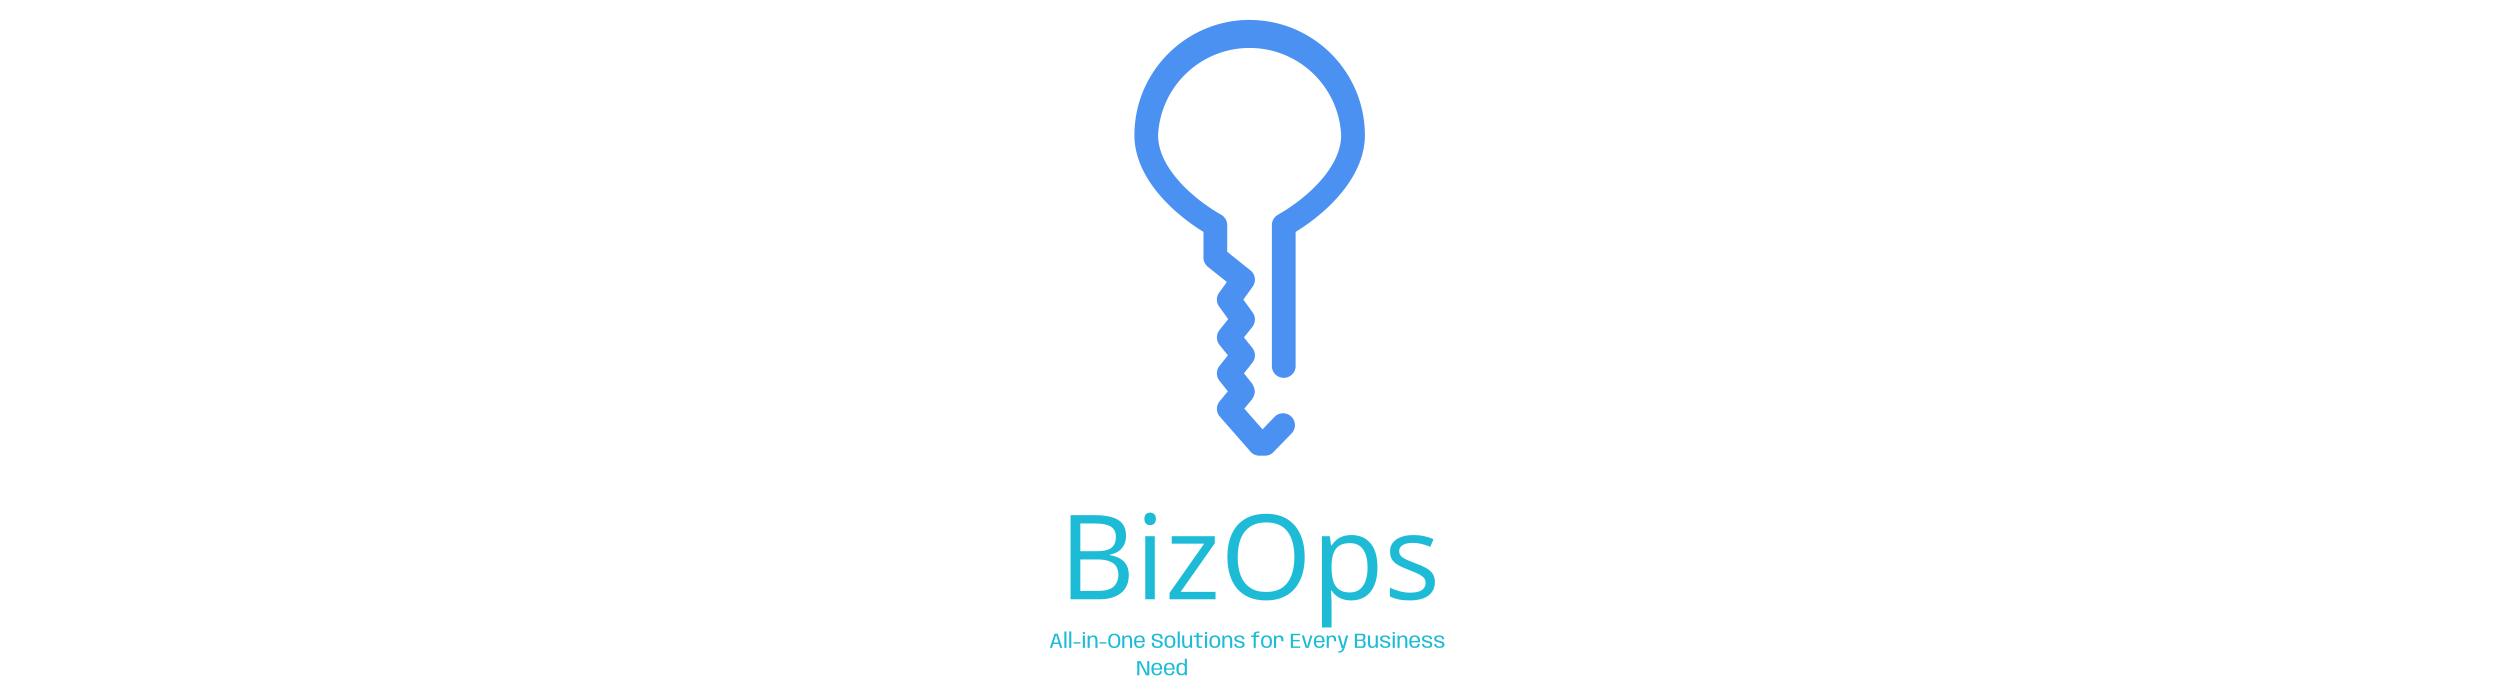 <svg xmlns="http://www.w3.org/2000/svg" xml:space="preserve" width="2000" height="559" data-id="lg_v1RUZ8ufFy9KQwNqUs" data-version="1" viewBox="0 0 2000 559"><g data-padding="20"><g transform="translate(10 15.88)scale(.943)"><g transform="translate(399.86 657.34)"><filter id="a" width="146%" height="194%" x="-23%" y="-47%"><feGaussianBlur in="SourceAlpha" stdDeviation="5"/><feOffset dx="2" dy="2" result="oBlur"/><feFlood flood-color="#fff" flood-opacity="0"/><feComposite in2="oBlur" operator="in"/><feMerge><feMergeNode/><feMergeNode in="SourceGraphic"/></feMerge></filter><g filter="url(#a)"><rect width="178.567" height="21.967" x="240.553" y="-71.899" fill="none" rx="0" ry="0" transform="scale(1.97)"/><path fill="#1ebbd7" d="m482.18-138.532-4 12h1.87l1.05-3.33h4.76l1.05 3.33h1.88l-4.01-12Zm3.37 7.45h-4.13l2.06-6.37h.02Zm4.92-9.37v13.92h1.8v-13.92Zm4.12 0v13.92h1.8v-13.92Zm3.6 9.07v1.2h5.94v-1.2Zm7.97-5.68v10.52h1.8v-10.52Zm1.8-2.87h-1.8v1.59h1.8Zm2.28 2.89v10.51h1.79v-8.48l-.38-2.03Zm6.59 4.51v6h1.79v-6.01q0-2.15-.76-3.38-.76-1.22-2.58-1.22-1.84 0-3 1.14-1.17 1.14-1.17 2.44l.87.55q0-1.24.77-2.06t1.88-.82 1.65.77q.55.76.55 2.59m3.43 1.15v1.2h5.95v-1.2Zm12.56 4.94q2.64 0 3.88-1.46 1.25-1.46 1.25-4.62 0-3.15-1.25-4.62-1.24-1.46-3.88-1.46-2.65 0-3.88 1.46t-1.23 4.62 1.23 4.62q1.24 1.46 3.88 1.46m0-1.26q-1.46 0-2.38-.95-.93-.95-.93-3.87 0-2.93.93-3.88.92-.94 2.38-.94 1.47 0 2.39.94.93.95.93 3.88 0 2.92-.93 3.87-.92.95-2.39.95m6.78-9.34v10.51h1.79v-8.48l-.38-2.03Zm6.59 4.51v6h1.79v-6.01q0-2.15-.76-3.38-.76-1.22-2.58-1.22-1.84 0-3 1.14-1.17 1.14-1.17 2.44l.87.55q0-1.24.77-2.06t1.88-.82 1.65.77q.55.76.55 2.59m8.03 6.09v-1.19q-1.35 0-2.1-.99-.76-.96-.76-3.19 0-2.35.79-3.25.78-.9 2.04-.9 1.31 0 2.03.85.63.8.71 2.74h-5.77v1.11h7.54q.03-.26.03-.57 0-2.64-1.04-3.98-1.06-1.33-3.5-1.33-2.36 0-3.46 1.33-1.11 1.33-1.11 4 0 2.52 1.08 3.95 1.07 1.42 3.52 1.42m0-1.19v1.19q1.33 0 2.2-.35t1.42-1.11q.54-.75.69-1.83l-1.61-.44q-.15.78-.46 1.4-.32.62-.89.88-.58.26-1.35.26m15.08 1.17q2.61 0 3.62-.99 1.02-.98 1.02-2.41 0-1.52-.94-2.14-.93-.62-3.19-1.17-1.61-.4-2.52-.84-.91-.45-.91-1.49 0-.81.75-1.33.74-.52 2.13-.52 1.36 0 2.11.6.74.61.74 2.58h1.82q0-2.26-1.02-3.34-1.01-1.09-3.64-1.09-2.57 0-3.6.97-1.04.96-1.04 2.33 0 1.5.94 2.16.95.67 3.14 1.21 1.64.39 2.54.82t.9 1.5q0 .88-.74 1.39t-2.13.51-2.12-.61q-.72-.62-.72-2.65h-1.82q0 2.39 1.01 3.45 1 1.06 3.67 1.06m10.75-.01q2.36 0 3.49-1.31t1.13-4.05-1.13-4.03q-1.13-1.3-3.49-1.3-2.35 0-3.48 1.3-1.13 1.29-1.13 4.03t1.13 4.05 3.48 1.31m0-1.23q-1.23 0-2.03-.87-.79-.86-.79-3.25 0-2.38.79-3.24.8-.86 2.03-.86 1.24 0 2.03.86.8.86.8 3.24 0 2.39-.8 3.25-.79.87-2.03.87m6.58-12.75v13.92h1.8v-13.92Zm10.42 12.13.4 1.78h1.39v-10.51h-1.79Zm-4.84-2.74v-6h-1.79v6.07q0 2.14.75 3.34t2.59 1.2q1.91 0 3.04-1.14 1.13-1.15 1.13-2.44l-.87-.52q0 1.24-.78 2.04-.77.81-1.89.81-1.11 0-1.65-.77-.53-.76-.53-2.59m13.19 4.64q.97 0 1.86-.22v-1.21q-.61.2-1.26.2-.73 0-1.12-.31-.4-.31-.4-1.28v-6.54h3.47v-1.26h-3.47v-2.37h-1.8v2.37h-2.46v1.26h2.46v6.96q0 1.38.78 1.89t1.94.51m4.39-10.64v10.52h1.8v-10.52Zm1.8-2.87h-1.8v1.59h1.8Zm6.56 13.46q2.36 0 3.49-1.31t1.13-4.05-1.13-4.03q-1.13-1.3-3.49-1.3-2.34 0-3.48 1.3-1.13 1.29-1.13 4.03t1.13 4.05q1.14 1.31 3.48 1.31m0-1.23q-1.23 0-2.03-.87-.79-.86-.79-3.25 0-2.38.79-3.24.8-.86 2.03-.86 1.24 0 2.03.86.8.86.8 3.24 0 2.39-.8 3.25-.79.87-2.03.87m6.37-9.34v10.51h1.79v-8.48l-.38-2.03Zm6.59 4.51v6h1.79v-6.01q0-2.15-.76-3.38-.76-1.22-2.58-1.22-1.84 0-3 1.14-1.17 1.14-1.17 2.44l.87.55q0-1.24.77-2.06t1.88-.82 1.65.77q.55.76.55 2.59m8.04 6.06q2.07 0 3.15-.71t1.08-2.16q0-1.58-1.08-2.18-1.09-.6-2.69-.93-1.36-.31-2.24-.64-.88-.34-.88-1.26 0-.74.58-1.17.58-.44 1.78-.44 1.24 0 1.96.61.72.6.87 1.76l1.59-.54q-.26-1.61-1.37-2.31t-3.04-.7-3.04.72q-1.11.71-1.11 2.08 0 1.49 1.01 2.14 1.01.64 2.61.99 1.41.31 2.34.65t.93 1.34q0 .7-.6 1.13-.61.43-1.83.43-1.28 0-2.04-.58-.76-.57-.91-1.9l-1.59.54q.28 1.76 1.45 2.45 1.17.68 3.07.68m11.94-9.33v9.26h1.79v-9.26h3v-1.25h-3v-.65q0-.99.75-1.31.76-.32 2.1-.32h.27v-1.2h-.3q-2.1 0-3.36.62-1.25.63-1.25 2.2v.66h-2.14v1.25Zm10.91 9.33q2.36 0 3.49-1.31t1.13-4.05-1.13-4.03q-1.13-1.3-3.49-1.3-2.35 0-3.48 1.3-1.14 1.29-1.14 4.03t1.14 4.05q1.13 1.31 3.48 1.31m0-1.23q-1.23 0-2.03-.87-.8-.86-.8-3.25 0-2.38.8-3.24t2.03-.86 2.03.86.8 3.24q0 2.39-.8 3.25-.8.87-2.03.87m12.62-4.44h1.8q0-2.6-.7-3.79-.7-1.2-2.49-1.2-1.73 0-2.76.95t-1.03 2.3l.69.5q0-.96.66-1.73.65-.77 1.8-.77 1 0 1.52.79.51.78.51 2.95m-6.27-4.9v10.51h1.79v-8.48l-.38-2.03Zm14.27-1.47v11.97h7.94v-1.26h-6.12v-4.27h5.74v-1.19h-5.74v-3.99h6.12v-1.26Zm9.29 1.46 3.32 10.52h2.46l3.34-10.52h-1.88l-2.67 9.27h-.02l-2.66-9.27Zm14.84 10.61v-1.19q-1.35 0-2.1-.99-.76-.96-.76-3.19 0-2.35.79-3.25.78-.9 2.05-.9 1.3 0 2.03.85.63.8.7 2.74h-5.77v1.11h7.54q.03-.26.03-.57 0-2.64-1.04-3.98-1.06-1.33-3.49-1.33-2.37 0-3.47 1.33-1.11 1.33-1.11 4 0 2.52 1.08 3.95 1.08 1.42 3.52 1.42m0-1.19v1.19q1.33 0 2.2-.35t1.42-1.11q.54-.75.69-1.83l-1.61-.44q-.15.78-.45 1.4-.32.62-.9.88t-1.35.26m12.59-4.51h1.79q0-2.6-.69-3.79-.7-1.2-2.49-1.2-1.74 0-2.77.95t-1.03 2.3l.7.5q0-.96.65-1.73.66-.77 1.8-.77 1 0 1.52.79.52.78.52 2.95m-6.28-4.9v10.51h1.79v-8.48l-.38-2.03Zm9.42-.01 3.07 10.51h2.73l3.05-10.51h-1.88l-2.53 9.27h-.02l-2.55-9.27Zm.42 13.36v1.23q2.04 0 3.35-.81 1.32-.81 2.03-3.27h-1.66q-.51 1.73-1.36 2.29t-2.36.56m14.07-14.82v11.97h6.45q1.71 0 2.23-.97t.52-2.46q0-1.32-.58-2.16-.57-.83-1.52-.88.91-.05 1.39-.85t.48-1.92q0-1.08-.51-1.91-.51-.82-2.28-.82Zm5.99 10.71h-4.18v-4.62h3.82q1 0 1.37.6.38.6.38 1.67 0 1.15-.31 1.75-.3.6-1.08.6m-.46-5.75h-3.72v-3.71h3.92q.82 0 1.12.46.29.45.29 1.27 0 .88-.36 1.43-.35.55-1.25.55m12.14 5.23.4 1.78h1.39v-10.51h-1.79Zm-4.84-2.74v-6h-1.79v6.07q0 2.14.75 3.34t2.59 1.2q1.92 0 3.05-1.14 1.13-1.15 1.13-2.44l-.88-.52q0 1.24-.78 2.04-.77.81-1.89.81-1.11 0-1.64-.77-.54-.76-.54-2.59m12.98 4.59q2.07 0 3.15-.71 1.09-.71 1.09-2.16 0-1.58-1.09-2.18t-2.69-.93q-1.36-.31-2.24-.64-.88-.34-.88-1.26 0-.74.58-1.17.58-.44 1.78-.44 1.24 0 1.96.61.72.6.87 1.76l1.59-.54q-.26-1.61-1.37-2.31t-3.04-.7-3.04.72q-1.1.71-1.1 2.08 0 1.49 1 2.14 1.01.64 2.61.99 1.41.31 2.34.65t.93 1.34q0 .7-.6 1.13-.61.43-1.83.43-1.28 0-2.04-.58-.76-.57-.91-1.9l-1.58.54q.27 1.76 1.44 2.45 1.17.68 3.07.68m6.26-10.59v10.52h1.8v-10.52Zm1.8-2.87h-1.8v1.59h1.8Zm2.28 2.89v10.51h1.79v-8.48l-.38-2.03Zm6.58 4.51v6h1.79v-6.01q0-2.15-.75-3.38-.76-1.22-2.59-1.22t-3 1.14-1.17 2.44l.87.55q0-1.24.77-2.06.78-.82 1.88-.82 1.11 0 1.66.77.54.76.54 2.59m8.03 6.09v-1.19q-1.34 0-2.1-.99-.76-.96-.76-3.19 0-2.35.79-3.25.78-.9 2.05-.9 1.3 0 2.03.85.63.8.7 2.74h-5.76v1.11h7.53q.04-.26.04-.57 0-2.64-1.05-3.98-1.05-1.33-3.49-1.33-2.37 0-3.47 1.33-1.11 1.33-1.11 4 0 2.52 1.08 3.95 1.08 1.42 3.52 1.42m0-1.19v1.19q1.33 0 2.2-.35t1.42-1.11q.54-.75.69-1.83l-1.61-.44q-.15.78-.45 1.4-.32.62-.9.88-.57.26-1.35.26m10.63 1.16q2.08 0 3.16-.71t1.08-2.16q0-1.58-1.09-2.18-1.08-.6-2.69-.93-1.35-.31-2.23-.64-.89-.34-.89-1.26 0-.74.58-1.17.59-.44 1.78-.44 1.24 0 1.97.61.72.6.87 1.76l1.59-.54q-.26-1.61-1.37-2.31-1.12-.7-3.04-.7-1.93 0-3.04.72-1.11.71-1.11 2.08 0 1.49 1.01 2.14 1 .64 2.61.99 1.41.31 2.34.65t.93 1.34q0 .7-.61 1.13t-1.82.43q-1.29 0-2.04-.58-.76-.57-.91-1.9l-1.59.54q.28 1.76 1.45 2.45 1.17.68 3.06.68m10.3 0q2.08 0 3.16-.71t1.08-2.16q0-1.58-1.09-2.18-1.08-.6-2.69-.93-1.35-.31-2.23-.64-.89-.34-.89-1.26 0-.74.58-1.17.59-.44 1.78-.44 1.24 0 1.97.61.72.6.87 1.76l1.59-.54q-.26-1.61-1.37-2.31-1.12-.7-3.04-.7-1.93 0-3.04.72-1.11.71-1.11 2.08 0 1.49 1.01 2.14 1 .64 2.61.99 1.41.31 2.34.65t.93 1.34q0 .7-.61 1.13t-1.82.43q-1.29 0-2.04-.58-.76-.57-.91-1.9l-1.59.54q.28 1.76 1.45 2.45 1.17.68 3.06.68m-256.35 11.2v11.97h1.8v-10.66h.04l5.56 10.66h2.87v-11.97h-1.81l-.01 10.57h-.03l-5.53-10.57Zm16.64 12.07v-1.19q-1.35 0-2.1-.99-.76-.96-.76-3.19 0-2.35.79-3.25.78-.9 2.04-.9 1.31 0 2.03.86.63.79.7 2.73h-5.76v1.11h7.54q.03-.26.03-.57 0-2.64-1.04-3.98-1.06-1.33-3.5-1.33-2.36 0-3.46 1.33-1.11 1.33-1.11 4 0 2.52 1.08 3.95 1.07 1.42 3.52 1.42m0-1.19v1.19q1.33 0 2.2-.35t1.42-1.11q.54-.75.69-1.83l-1.61-.44q-.16.78-.46 1.4-.32.62-.89.88-.58.26-1.35.26m10.61 1.19v-1.19q-1.35 0-2.1-.99-.76-.96-.76-3.19 0-2.35.79-3.25.78-.9 2.05-.9 1.3 0 2.03.86.62.79.7 2.73h-5.77v1.11h7.54q.03-.26.03-.57 0-2.64-1.04-3.98-1.06-1.33-3.49-1.33-2.37 0-3.47 1.33-1.11 1.33-1.11 4 0 2.52 1.08 3.95 1.08 1.42 3.52 1.42m0-1.19v1.19q1.33 0 2.2-.35t1.42-1.11q.54-.75.69-1.83l-1.61-.44q-.15.78-.46 1.4t-.89.88-1.35.26m13.11-.64.11 1.73h1.67v-13.92h-1.78Zm-3.33 1.8q1.72 0 2.91-.87 1.19-.86 1.19-1.79l-.77-.97q0 .92-.81 1.65-.8.73-1.92.73-1.18 0-1.88-.87-.69-.86-.69-3.22t.69-3.22q.7-.86 1.88-.86 1.12 0 1.92.72.81.72.81 1.63l.77-.94q0-.94-1.19-1.8t-2.91-.86q-1.89 0-2.83 1.32-.95 1.32-.95 4 0 2.69.95 4.02.94 1.33 2.83 1.33"/></g></g><rect width="324.461" height="113" x="487.55" y="-176.502" fill="none" rx="0" ry="0" transform="translate(399.81 580.16)"/><path fill="#1ebbd7" d="M897.6 491.568v-71.38h20.21q13.38 0 20.12 4 6.74 4.01 6.74 13.62 0 4.15-1.59 7.45t-4.61 5.44q-3.03 2.15-7.48 2.98v.49q4.69.73 8.31 2.69 3.61 1.95 5.66 5.47 2.05 3.51 2.05 8.93 0 6.59-3.05 11.13-3.05 4.55-8.62 6.86-5.57 2.32-13.18 2.32Zm8.3-64.3v23.53h13.67q9.32 0 12.91-3.07 3.59-3.08 3.59-8.99 0-6.1-4.27-8.79-4.27-2.68-13.6-2.68Zm14.11 30.51H905.9v26.71h14.84q9.52 0 13.48-3.73 3.95-3.74 3.95-10.08 0-4.06-1.78-6.94t-5.76-4.42-10.62-1.54m40.97-19.72h8.1v53.51h-8.1Zm4.15-20.02q2 0 3.44 1.29 1.44 1.3 1.44 4.03 0 2.69-1.44 4.01-1.44 1.31-3.44 1.31-2.1 0-3.5-1.31-1.39-1.32-1.39-4.01 0-2.73 1.39-4.03 1.4-1.29 3.5-1.29m55.47 67.24v6.29h-39.01v-5.37l29.35-41.79h-27.49v-6.35h36.52v6l-28.96 41.22Zm75.64-29.5q0 8.25-2.1 15.02-2.1 6.76-6.23 11.62-4.12 4.86-10.23 7.49-6.1 2.64-14.16 2.64-8.3 0-14.47-2.64-6.18-2.63-10.26-7.52-4.07-4.88-6.1-11.67-2.03-6.78-2.03-15.03 0-10.94 3.62-19.19 3.61-8.26 10.96-12.85t18.43-4.59q10.6 0 17.85 4.55 7.25 4.54 10.98 12.76 3.74 8.23 3.74 19.41m-56.84 0q0 9.09 2.59 15.73t7.94 10.25q5.34 3.61 13.59 3.61 8.3 0 13.6-3.61t7.84-10.25 2.54-15.73q0-13.82-5.79-21.6-5.78-7.79-18.04-7.79-8.3 0-13.67 3.56-5.37 3.57-7.98 10.13-2.62 6.57-2.62 15.7m96.63-18.7q10.01 0 15.97 6.89 5.96 6.88 5.96 20.7 0 9.13-2.74 15.33-2.73 6.2-7.69 9.38-4.95 3.17-11.69 3.17-4.25 0-7.47-1.12-3.22-1.13-5.52-3.03-2.29-1.9-3.81-4.15h-.58q.14 1.9.36 4.59t.22 4.69v21.97h-8.15v-77.44h6.69l1.07 7.91h.39q1.56-2.44 3.81-4.47t5.49-3.22q3.25-1.2 7.69-1.2m-1.41 6.84q-5.57 0-8.96 2.15-3.4 2.14-4.96 6.42-1.56 4.27-1.66 10.71v1.57q0 6.78 1.49 11.47t4.93 7.13 9.26 2.44q4.98 0 8.3-2.68 3.32-2.69 4.95-7.5 1.64-4.81 1.64-11.06 0-9.47-3.69-15.06-3.68-5.59-11.3-5.59m72.07 33.01q0 5.12-2.57 8.61-2.56 3.49-7.32 5.25t-11.35 1.76q-5.62 0-9.72-.88t-7.18-2.49v-7.47q3.27 1.61 7.82 2.93 4.54 1.32 9.27 1.32 6.94 0 10.06-2.25 3.13-2.24 3.13-6.1 0-2.2-1.25-3.88-1.24-1.69-4.17-3.27-2.93-1.59-8.11-3.5-5.13-1.95-8.86-3.88-3.74-1.93-5.76-4.71-2.03-2.78-2.03-7.23 0-6.78 5.49-10.42 5.5-3.64 14.43-3.64 4.84 0 9.06.95 4.22.96 7.89 2.57l-2.74 6.49q-3.32-1.41-7.08-2.39t-7.66-.98q-5.62 0-8.62 1.86-3.01 1.85-3.01 5.08 0 2.49 1.4 4.1 1.39 1.61 4.46 3.02 3.08 1.42 8.11 3.33 5.03 1.85 8.69 3.83t5.64 4.78q1.98 2.81 1.98 7.21"/><path fill="#4b91f1" d="M1049.55.026C995.59.13 951.88 43.84 951.776 97.8c0 34.1 29.388 64.108 58.59 82.088v21.7c0 3.1 1.364 6.014 3.72 7.936l16.12 12.834-6.324 8.804a9.92 9.92 0 0 0 .186 12.586l7.254 10.168-7.378 9.238a10.15 10.15 0 0 0 0 12.586l7.13 8.866-7.13 8.99c-2.914 3.72-2.914 8.928 0 12.586l7.13 8.928-7.006 8.494c-3.1 3.782-3.1 9.3.186 13.02l25.978 29.636c1.86 2.17 4.588 3.41 7.44 3.472h4.96a9.85 9.85 0 0 0 7.192-3.1l15.748-16.244a10.106 10.106 0 0 0-14.508-14.012l-10.602 11.036-15.438-17.608 6.696-8.06.806-1.488.434-.806a12.4 12.4 0 0 0 .93-4.092 12.4 12.4 0 0 0-1.364-5.146l-.682-1.364-7.13-8.99 7.13-8.99c2.914-3.72 2.914-8.866 0-12.524l-7.13-8.928 7.13-8.928a10.14 10.14 0 0 0 .31-12.152l-7.936-11.036 7.936-11.036c3.1-4.34 2.294-10.416-1.922-13.702l-19.716-15.81v-22.63c0-3.596-1.922-6.944-5.084-8.742-24.676-14.074-53.568-40.176-53.568-67.58 2.027-41.416 36.196-73.947 77.655-73.947s75.628 32.537 77.655 73.947c0 27.342-28.892 53.506-53.692 67.58-3.1 1.798-5.084 5.146-5.084 8.742v120.28a10.106 10.106 0 0 0 20.15 0V179.888c29.326-17.98 58.776-48.05 58.776-82.088-.136-53.934-43.84-97.613-97.774-97.712"/></g><path fill="transparent" stroke="transparent" d="M824 0h352v559H824z"/></g></svg>